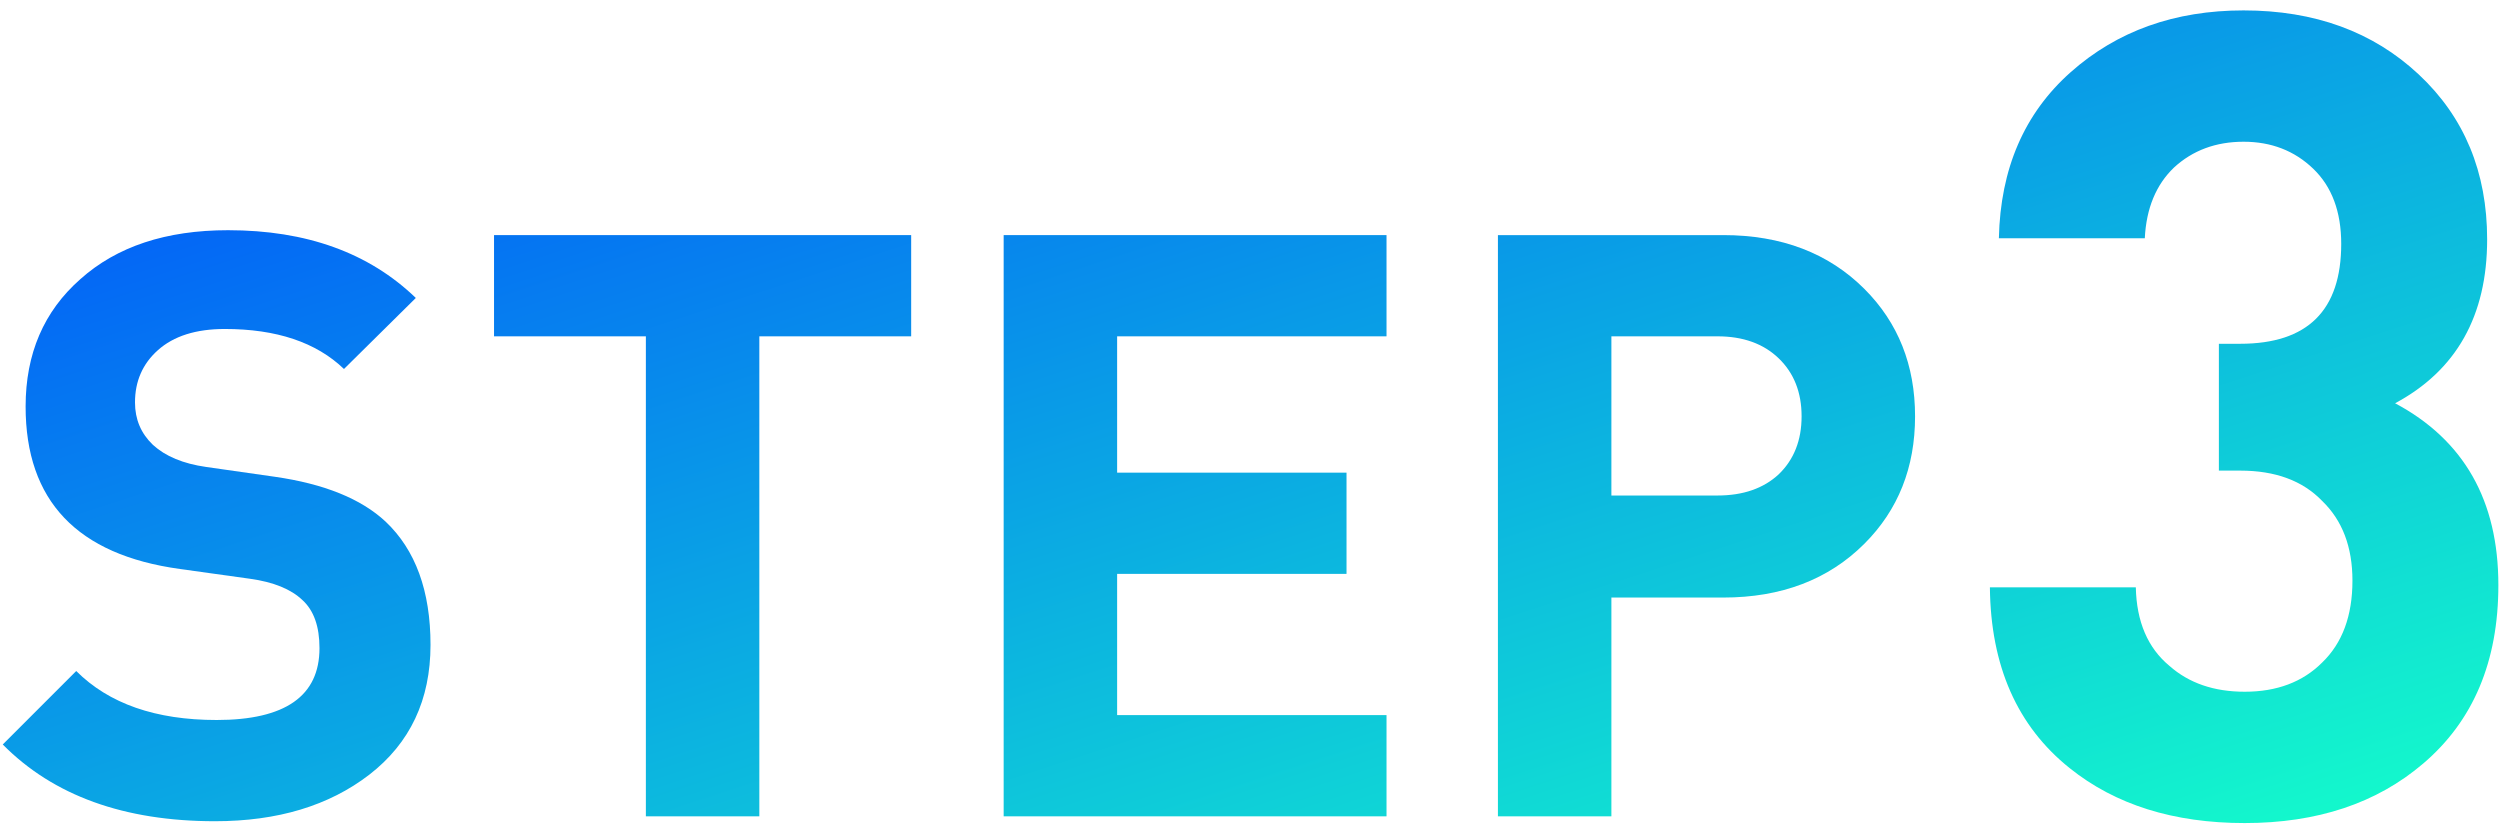 <svg width="196" height="65" viewBox="0 0 196 65" fill="none" xmlns="http://www.w3.org/2000/svg">
<path d="M33.752 50.56C33.752 54.869 32.152 58.261 28.952 60.736C25.794 63.168 21.762 64.384 16.856 64.384C9.73 64.384 4.184 62.379 0.216 58.368L5.976 52.608C8.536 55.168 12.205 56.448 16.984 56.448C22.36 56.448 25.048 54.571 25.048 50.816C25.048 49.109 24.6 47.851 23.704 47.04C22.808 46.187 21.442 45.632 19.608 45.376L14.104 44.608C6.04 43.499 2.008 39.253 2.008 31.872C2.008 27.733 3.437 24.405 6.296 21.888C9.154 19.328 13.016 18.048 17.88 18.048C24.024 18.048 28.93 19.819 32.6 23.36L26.968 28.928C24.792 26.837 21.677 25.792 17.624 25.792C15.363 25.792 13.613 26.347 12.376 27.456C11.181 28.523 10.584 29.888 10.584 31.552C10.584 32.875 11.053 33.984 11.992 34.88C12.973 35.776 14.36 36.352 16.152 36.608L21.528 37.376C25.41 37.931 28.312 39.104 30.232 40.896C32.578 43.115 33.752 46.336 33.752 50.56Z" fill="url(#paint0_linear_240_5391)"/>
<path d="M71.436 26.368H59.532V64H50.636V26.368H38.732V18.432H71.436V26.368Z" fill="url(#paint1_linear_240_5391)"/>
<path d="M108.703 64H78.687V18.432H108.703V26.368H87.583V37.056H105.567V44.992H87.583V56.064H108.703V64Z" fill="url(#paint2_linear_240_5391)"/>
<path d="M150.141 32.64C150.141 36.651 148.818 39.979 146.173 42.624C143.357 45.44 139.666 46.848 135.101 46.848H126.333V64H117.437V18.432H135.101C139.666 18.432 143.357 19.84 146.173 22.656C148.818 25.301 150.141 28.629 150.141 32.64ZM141.245 32.64C141.245 30.763 140.648 29.248 139.453 28.096C138.258 26.944 136.658 26.368 134.653 26.368H126.333V38.848H134.653C136.658 38.848 138.258 38.293 139.453 37.184C140.648 36.032 141.245 34.517 141.245 32.64Z" fill="url(#paint3_linear_240_5391)"/>
<path d="M195.872 45.872C195.872 51.856 193.907 56.52 189.976 59.864C186.339 62.973 181.675 64.528 175.984 64.528C170.411 64.528 165.835 63.091 162.256 60.216C158.15 56.931 156.067 52.208 156.008 46.048H167.448C167.507 48.747 168.387 50.8 170.088 52.208C171.614 53.557 173.579 54.232 175.984 54.232C178.507 54.232 180.531 53.469 182.056 51.944C183.64 50.419 184.432 48.277 184.432 45.52C184.432 42.88 183.64 40.797 182.056 39.272C180.531 37.688 178.39 36.896 175.632 36.896H173.96V26.952H175.632C180.912 26.952 183.552 24.341 183.552 19.12C183.552 16.597 182.819 14.632 181.352 13.224C179.886 11.816 178.067 11.112 175.896 11.112C173.726 11.112 171.907 11.787 170.44 13.136C169.032 14.485 168.27 16.333 168.152 18.68H156.712C156.83 13.224 158.707 8.883 162.344 5.656C165.982 2.429 170.499 0.816 175.896 0.816C181.47 0.816 186.046 2.488 189.624 5.832C193.203 9.176 194.992 13.488 194.992 18.768C194.992 24.752 192.587 29.035 187.776 31.616C193.174 34.491 195.872 39.243 195.872 45.872Z" fill="url(#paint4_linear_240_5391)"/>
<defs>
<linearGradient id="paint0_linear_240_5391" x1="0.216" y1="0.816" x2="37.731" y2="116.024" gradientUnits="userSpaceOnUse">
<stop stop-color="#0048FF"/>
<stop offset="1" stop-color="#14FFCA"/>
</linearGradient>
<linearGradient id="paint1_linear_240_5391" x1="0.216" y1="0.816" x2="37.731" y2="116.024" gradientUnits="userSpaceOnUse">
<stop stop-color="#0048FF"/>
<stop offset="1" stop-color="#14FFCA"/>
</linearGradient>
<linearGradient id="paint2_linear_240_5391" x1="0.216" y1="0.816" x2="37.731" y2="116.024" gradientUnits="userSpaceOnUse">
<stop stop-color="#0048FF"/>
<stop offset="1" stop-color="#14FFCA"/>
</linearGradient>
<linearGradient id="paint3_linear_240_5391" x1="0.216" y1="0.816" x2="37.731" y2="116.024" gradientUnits="userSpaceOnUse">
<stop stop-color="#0048FF"/>
<stop offset="1" stop-color="#14FFCA"/>
</linearGradient>
<linearGradient id="paint4_linear_240_5391" x1="0.216" y1="0.816" x2="37.731" y2="116.024" gradientUnits="userSpaceOnUse">
<stop stop-color="#0048FF"/>
<stop offset="1" stop-color="#14FFCA"/>
</linearGradient>
</defs>
</svg>
